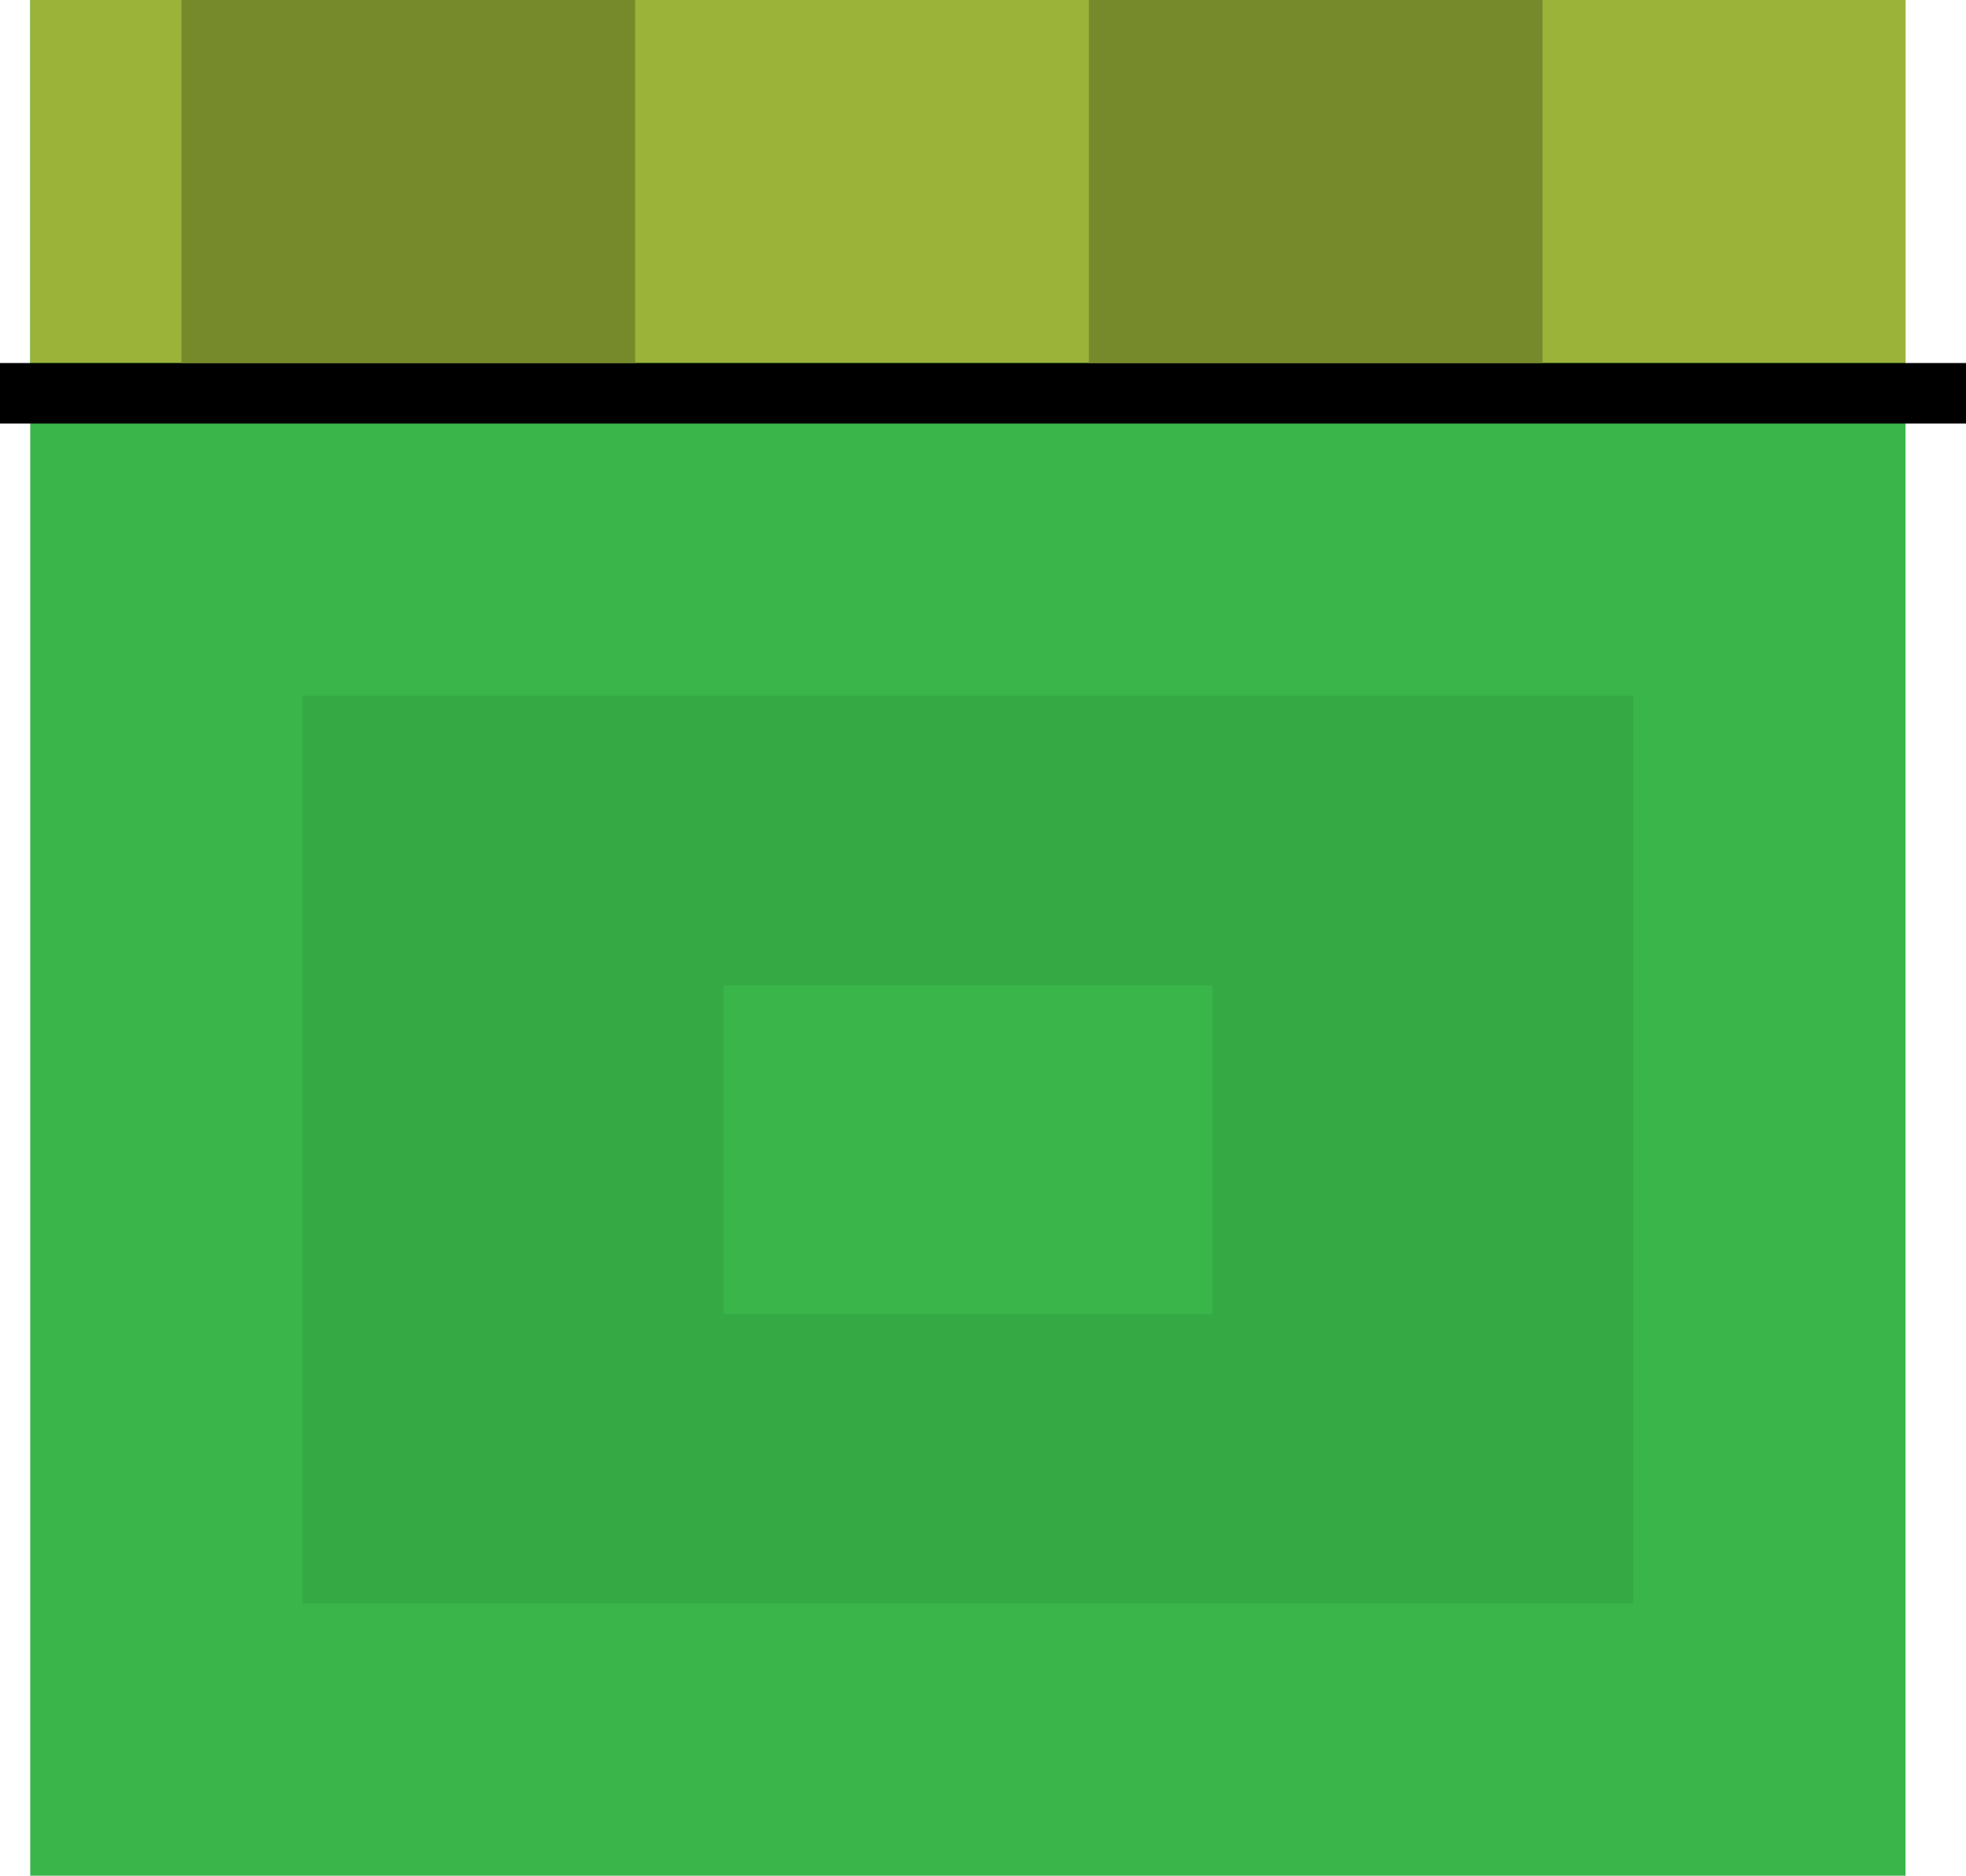 <svg version="1.1" xmlns="http://www.w3.org/2000/svg" xmlns:xlink="http://www.w3.org/1999/xlink" width="65" height="62" viewBox="0,0,65,62"><g transform="translate(-208,-149)"><g data-paper-data="{&quot;isPaintingLayer&quot;:true}" fill-rule="nonzero" stroke-linecap="butt" stroke-miterlimit="10" stroke-dasharray="" stroke-dashoffset="0" style="mix-blend-mode: normal"><path d="M209,211v-62h62v62z" fill="#39b54a" stroke="none" stroke-width="1" stroke-linejoin="miter"/><path d="M209,161v-12h62v12z" fill="#9bb338" stroke="none" stroke-width="1" stroke-linejoin="miter"/><path d="M218,202v-30h44v30z" fill="#35aa44" stroke="none" stroke-width="1" stroke-linejoin="miter"/><path d="M208,162h65" fill="none" stroke="#000000" stroke-width="2" stroke-linejoin="round"/><path d="M244,161v-12h15v12z" fill="#778a2b" stroke="none" stroke-width="1" stroke-linejoin="miter"/><path d="M214,161v-12h15v12z" fill="#778a2b" stroke="none" stroke-width="1" stroke-linejoin="miter"/><path d="M231.917,192.429v-10.858h16.165v10.858z" fill="#39b54a" stroke="#000000" stroke-width="0" stroke-linejoin="miter"/></g></g></svg>